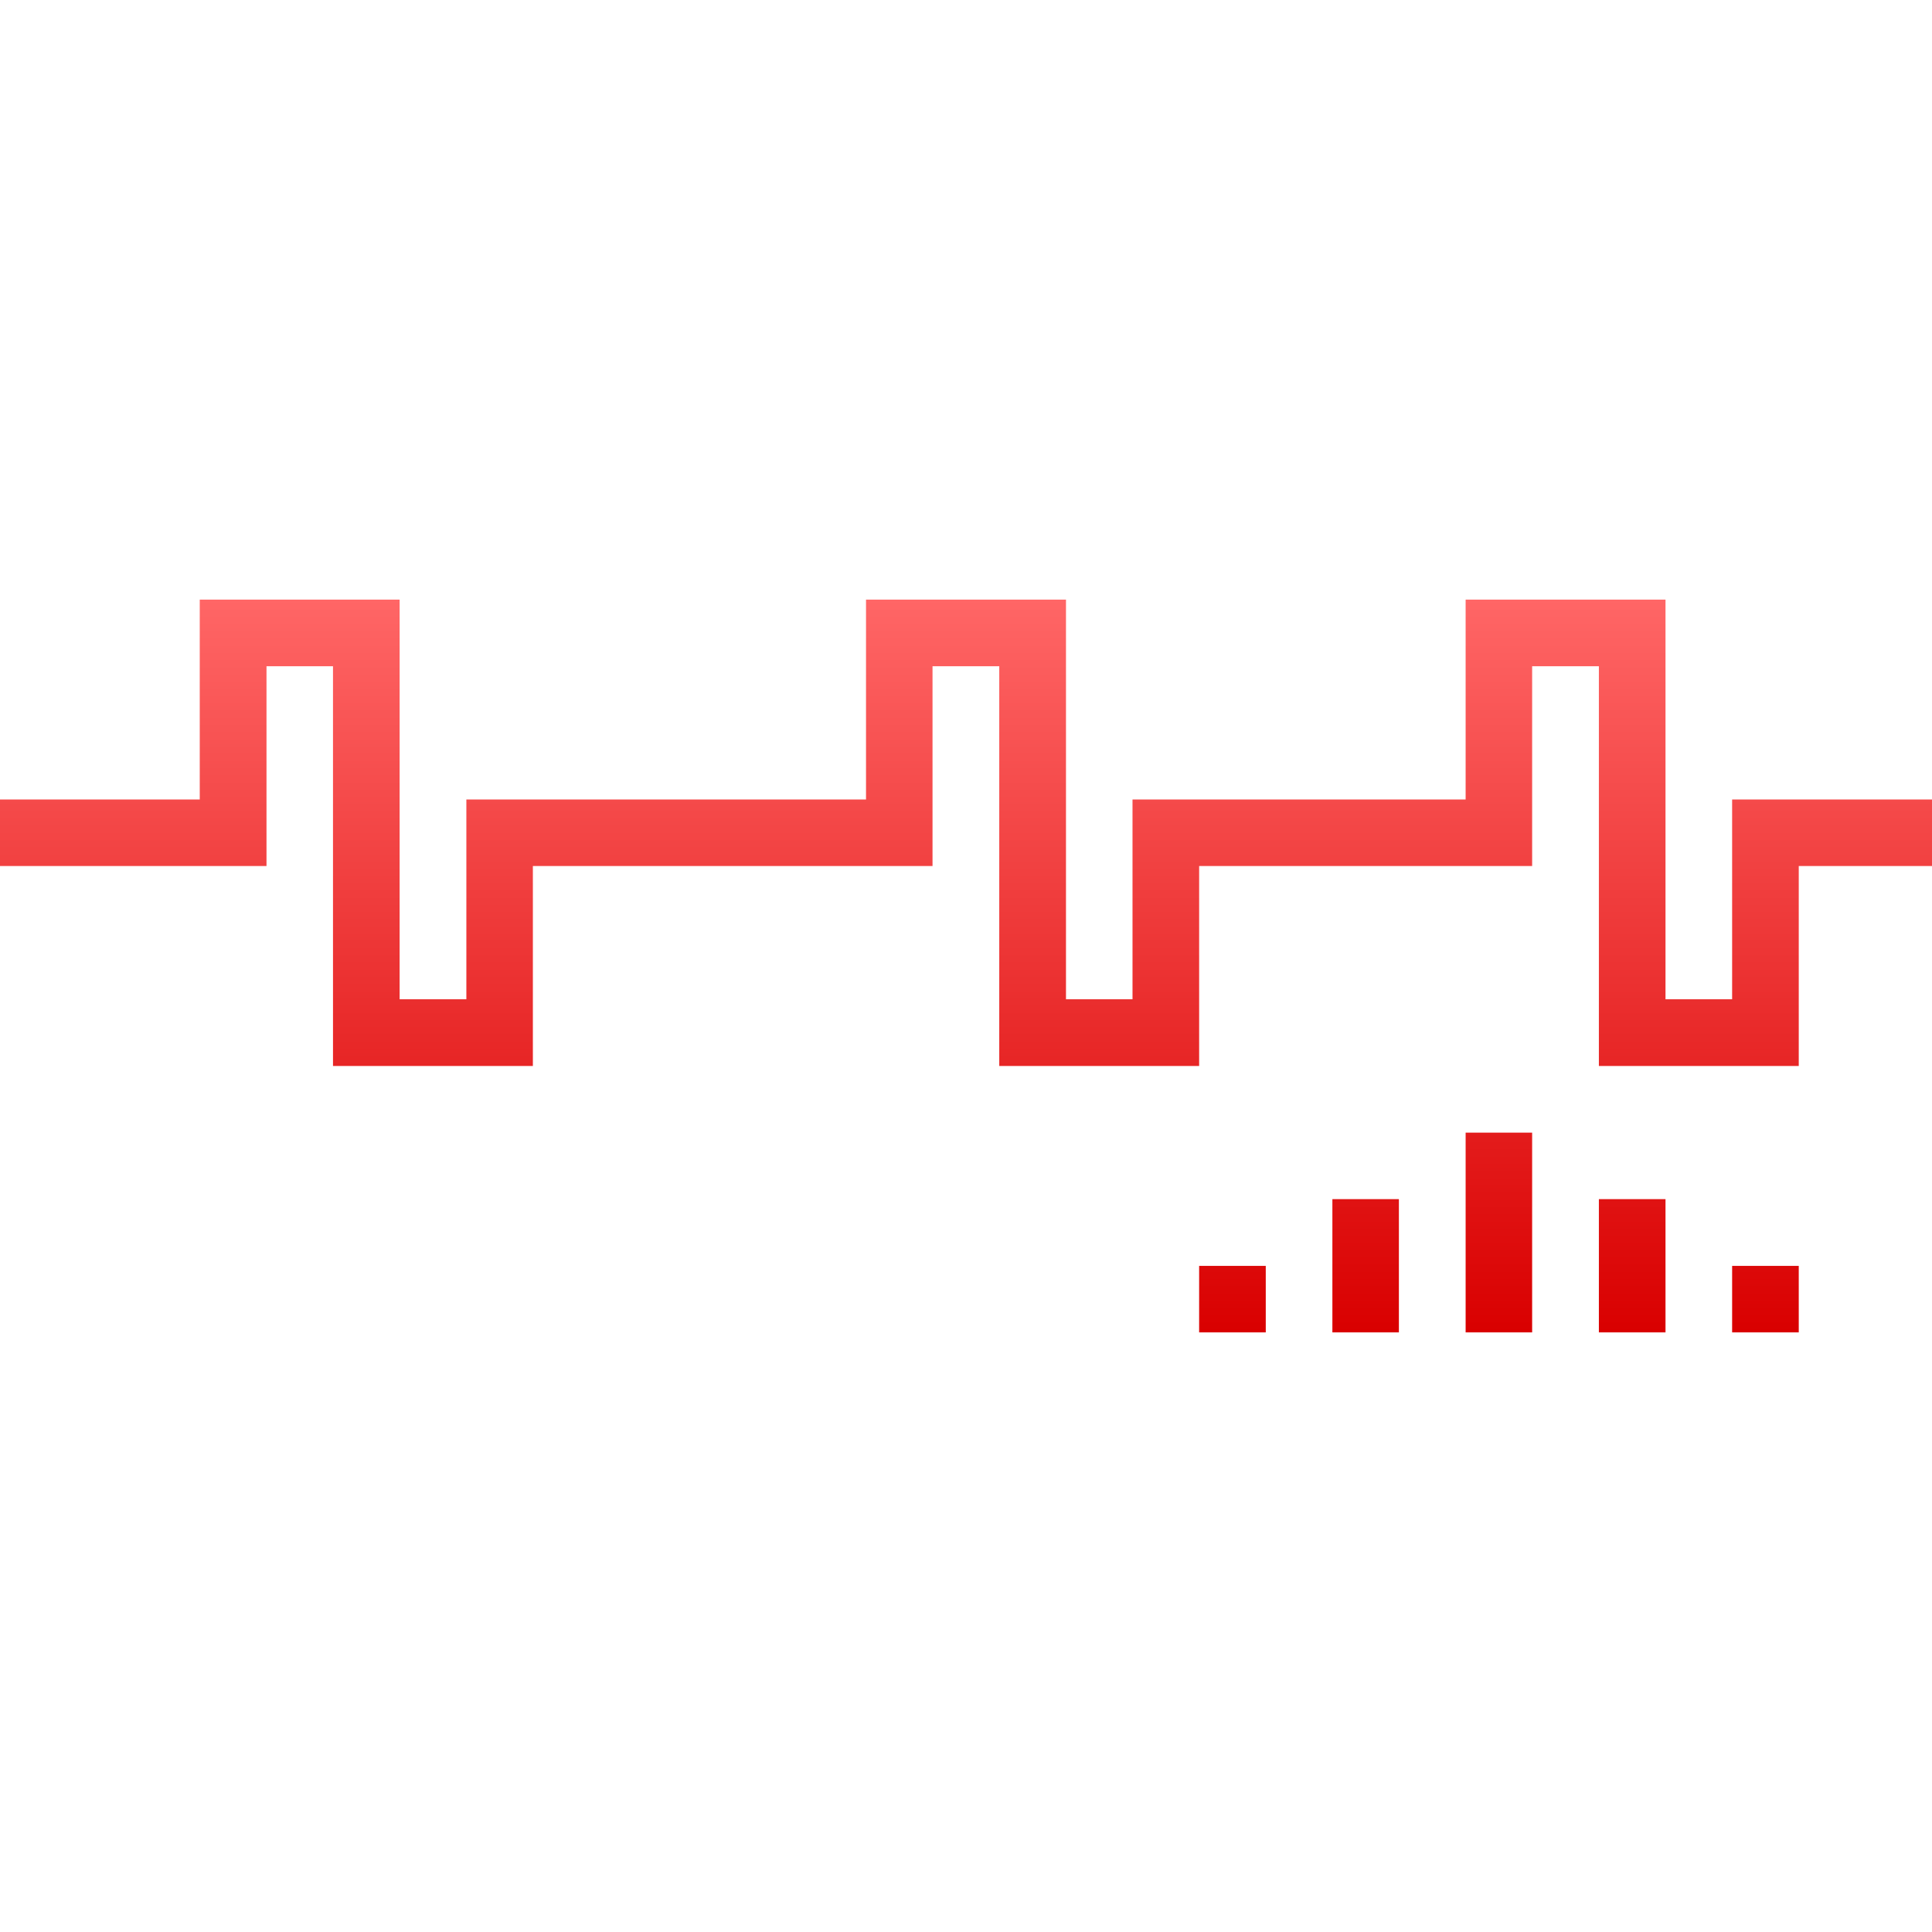 <svg xmlns="http://www.w3.org/2000/svg" xmlns:xlink="http://www.w3.org/1999/xlink" width="64" height="64" viewBox="0 0 64 64" version="1.1">
<defs>
<linearGradient id="linear0" gradientUnits="userSpaceOnUse" x1="0" y1="0" x2="0" y2="1" gradientTransform="matrix(64,0,0,24.273,0,19.863)">
<stop offset="0" style="stop-color:#ff6666;stop-opacity:1;"/>
<stop offset="1" style="stop-color:#d90000;stop-opacity:1;"/>
</linearGradient>
</defs>
<g id="surface1">
<path style=" stroke:none;fill-rule:evenodd;fill:url(#linear0);" d="M 6.617 19.863 L 6.617 26.484 L 0 26.484 L 0 28.688 L 8.828 28.688 L 8.828 22.07 L 11.031 22.07 L 11.031 35.312 L 17.652 35.312 L 17.652 28.688 L 30.891 28.688 L 30.891 22.07 L 33.102 22.07 L 33.102 35.312 L 39.723 35.312 L 39.723 28.688 L 50.754 28.688 L 50.754 22.07 L 52.965 22.07 L 52.965 35.312 L 59.586 35.312 L 59.586 28.688 L 64 28.688 L 64 26.484 L 57.379 26.484 L 57.379 33.102 L 55.172 33.102 L 55.172 19.863 L 48.551 19.863 L 48.551 26.484 L 37.516 26.484 L 37.516 33.102 L 35.312 33.102 L 35.312 19.863 L 28.688 19.863 L 28.688 26.484 L 15.449 26.484 L 15.449 33.102 L 13.238 33.102 L 13.238 19.863 Z M 48.551 37.52 L 48.551 44.137 L 50.754 44.137 L 50.754 37.52 Z M 44.137 39.723 L 44.137 44.137 L 46.34 44.137 L 46.34 39.723 Z M 52.965 39.723 L 52.965 44.137 L 55.172 44.137 L 55.172 39.723 Z M 39.723 41.934 L 39.723 44.137 L 41.93 44.137 L 41.93 41.934 Z M 57.379 41.934 L 57.379 44.137 L 59.586 44.137 L 59.586 41.934 Z M 57.379 41.934 "/>
</g>
</svg>
